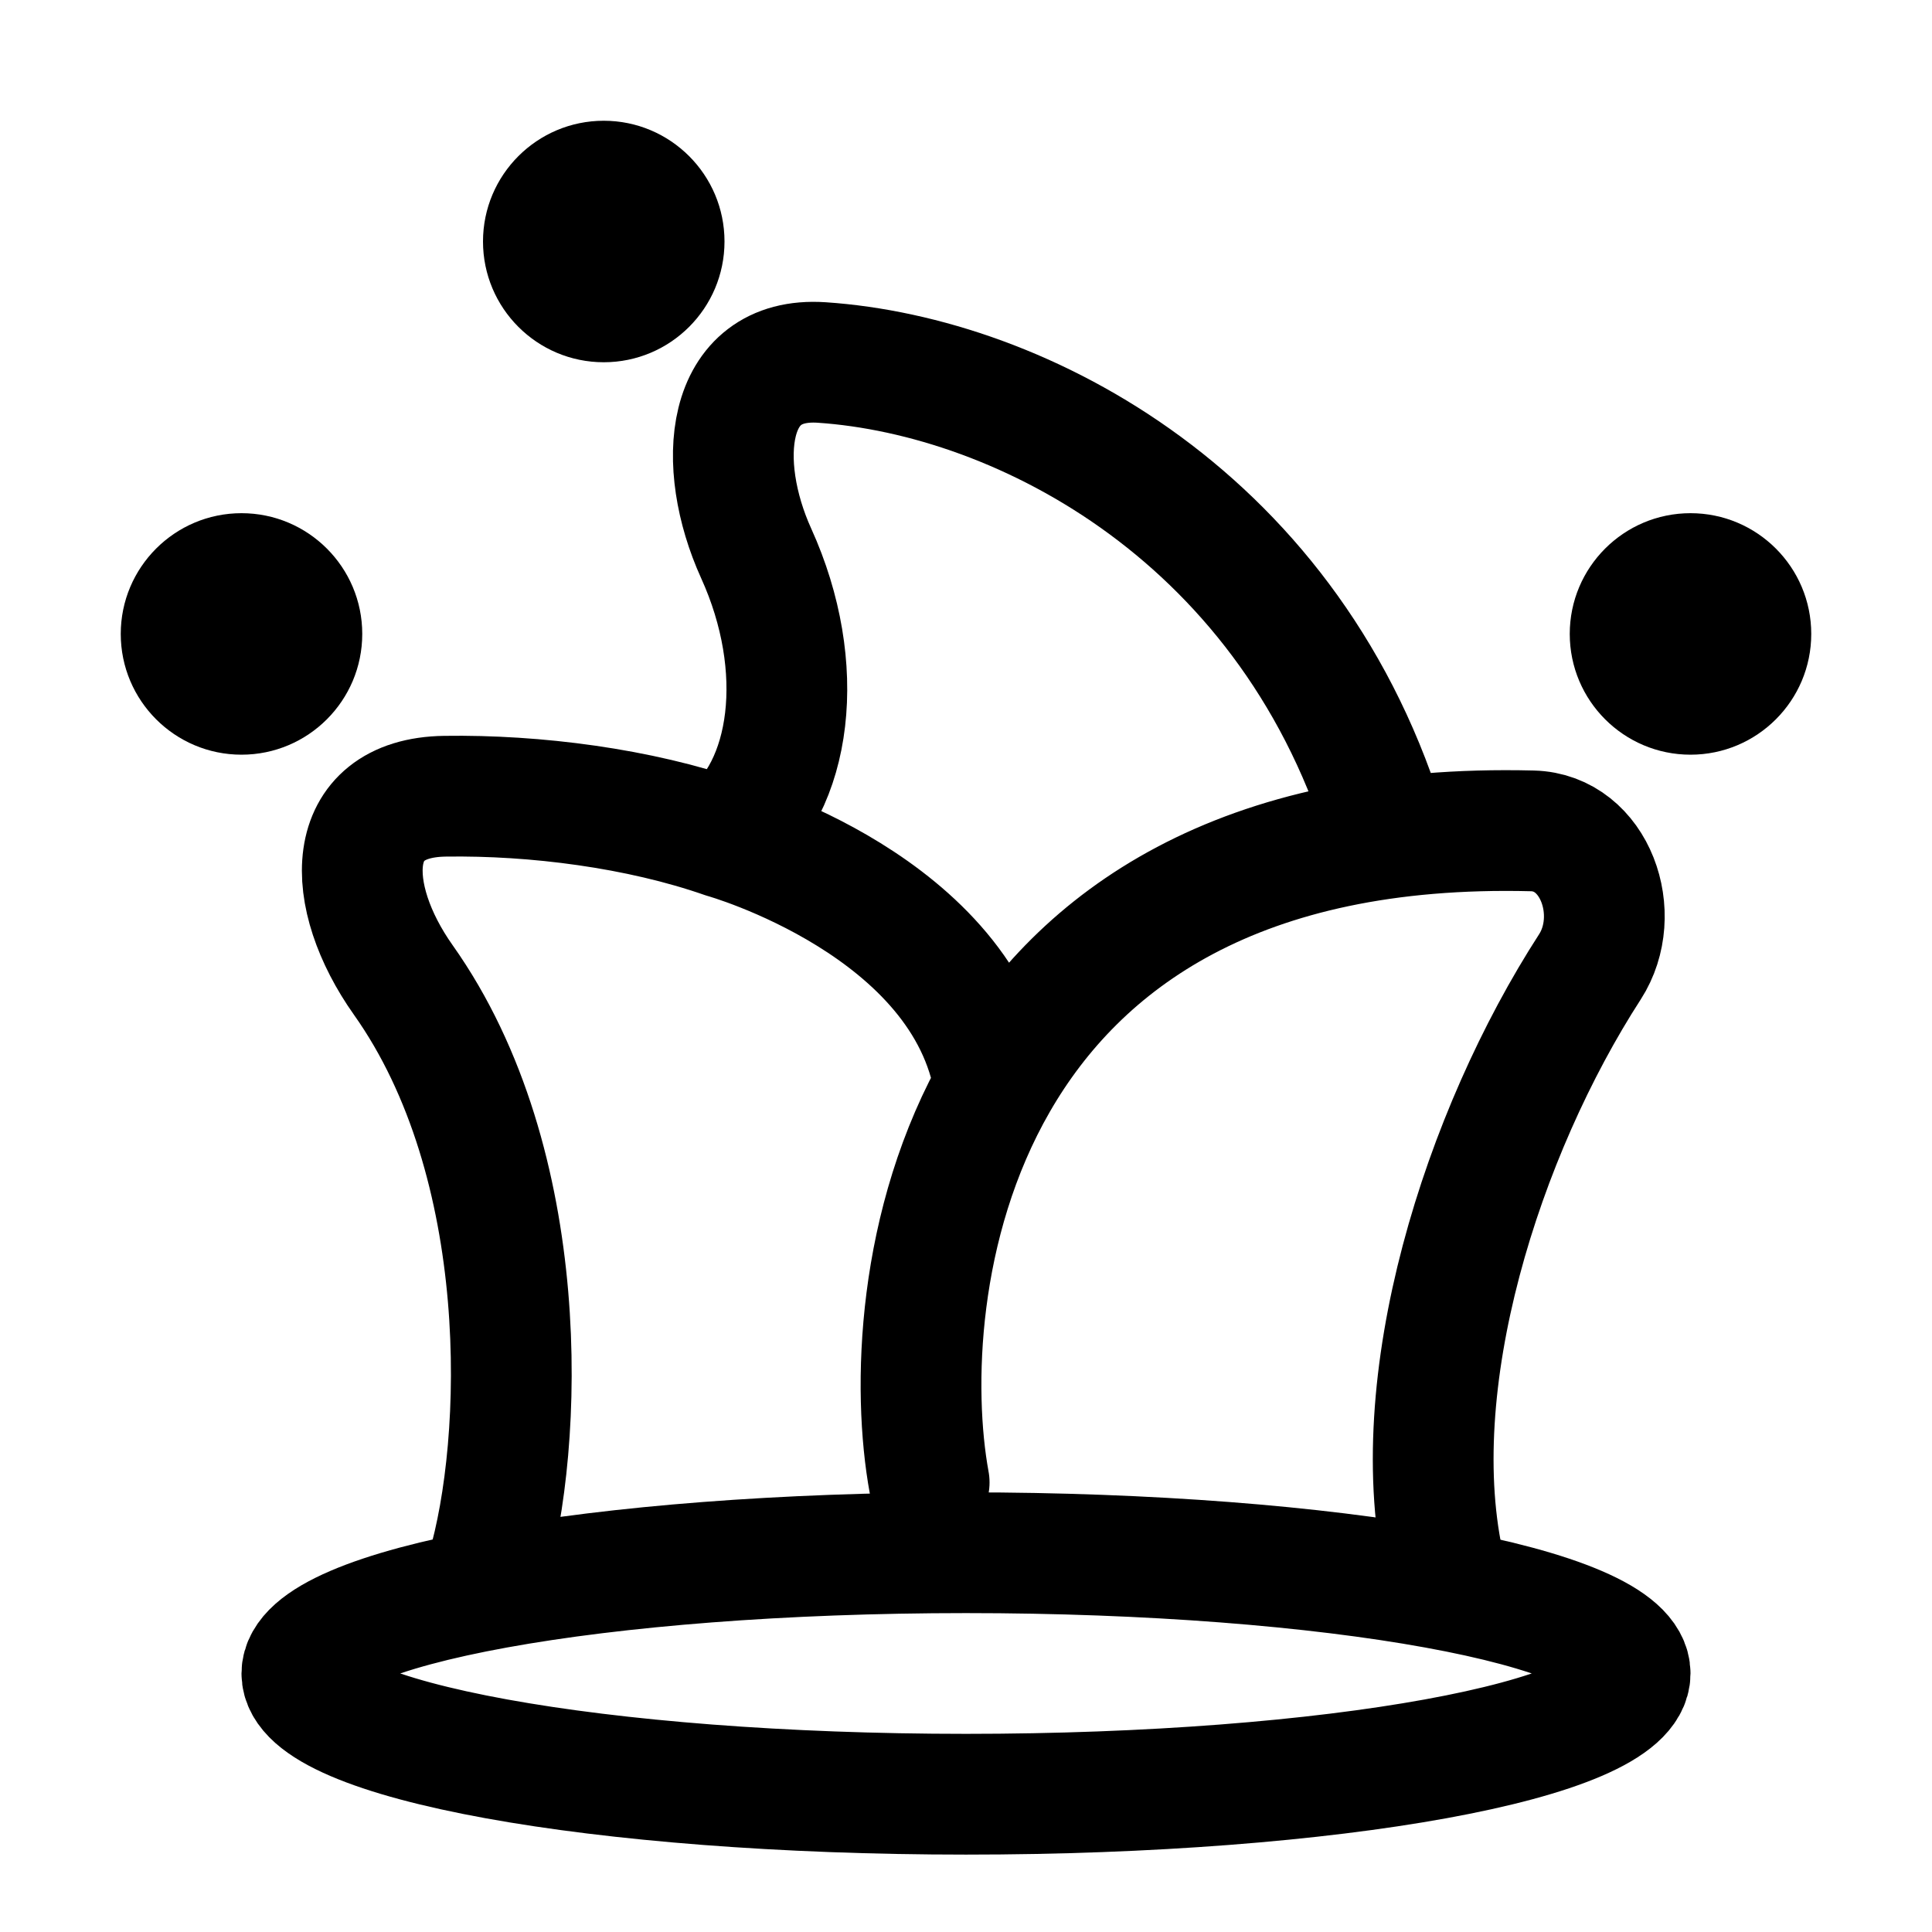 <svg xmlns="http://www.w3.org/2000/svg" viewBox="0 0 16 16" fill="none" aria-hidden="true" width="16" height="16"><path d="M1 5.25C1 5.802 1.448 6.25 2 6.25C2.552 6.25 3 5.802 3 5.25C3 4.698 2.552 4.25 2 4.25C1.448 4.25 1 4.698 1 5.25Z" fill="currentColor"/><path d="M4 2C4 2.552 4.448 3 5 3C5.552 3 6 2.552 6 2C6 1.448 5.552 1 5 1C4.448 1 4 1.448 4 2Z" fill="currentColor"/><path d="M13 5.25C13 5.802 13.448 6.25 14 6.25C14.552 6.25 15 5.802 15 5.25C15 4.698 14.552 4.25 14 4.25C13.448 4.25 13 4.698 13 5.25Z" fill="currentColor"/><path d="M4.032 13.005C4.344 11.948 4.418 9.637 3.34 8.116C2.847 7.42 2.832 6.606 3.685 6.594C4.434 6.583 5.292 6.693 6 6.94M8.237 9C8 7.5 6 6.94 6 6.94M6 6.94C6.56 6.524 6.691 5.526 6.262 4.582C5.927 3.843 5.996 2.948 6.805 3.002C8.466 3.114 10.722 4.293 11.5 6.94M7.695 12.277C7.413 10.74 7.823 6.758 12.691 6.881C13.21 6.894 13.448 7.571 13.167 8.007C12.281 9.377 11.608 11.463 11.968 13.005" stroke="currentColor" stroke-linecap="round" stroke-linejoin="round"/><path d="M2.5 13.859C2.5 14.411 4.962 14.859 8 14.859C11.038 14.859 13.5 14.411 13.5 13.859C13.5 13.306 11.038 12.859 8 12.859C4.962 12.859 2.5 13.306 2.5 13.859Z" stroke="currentColor"/></svg>